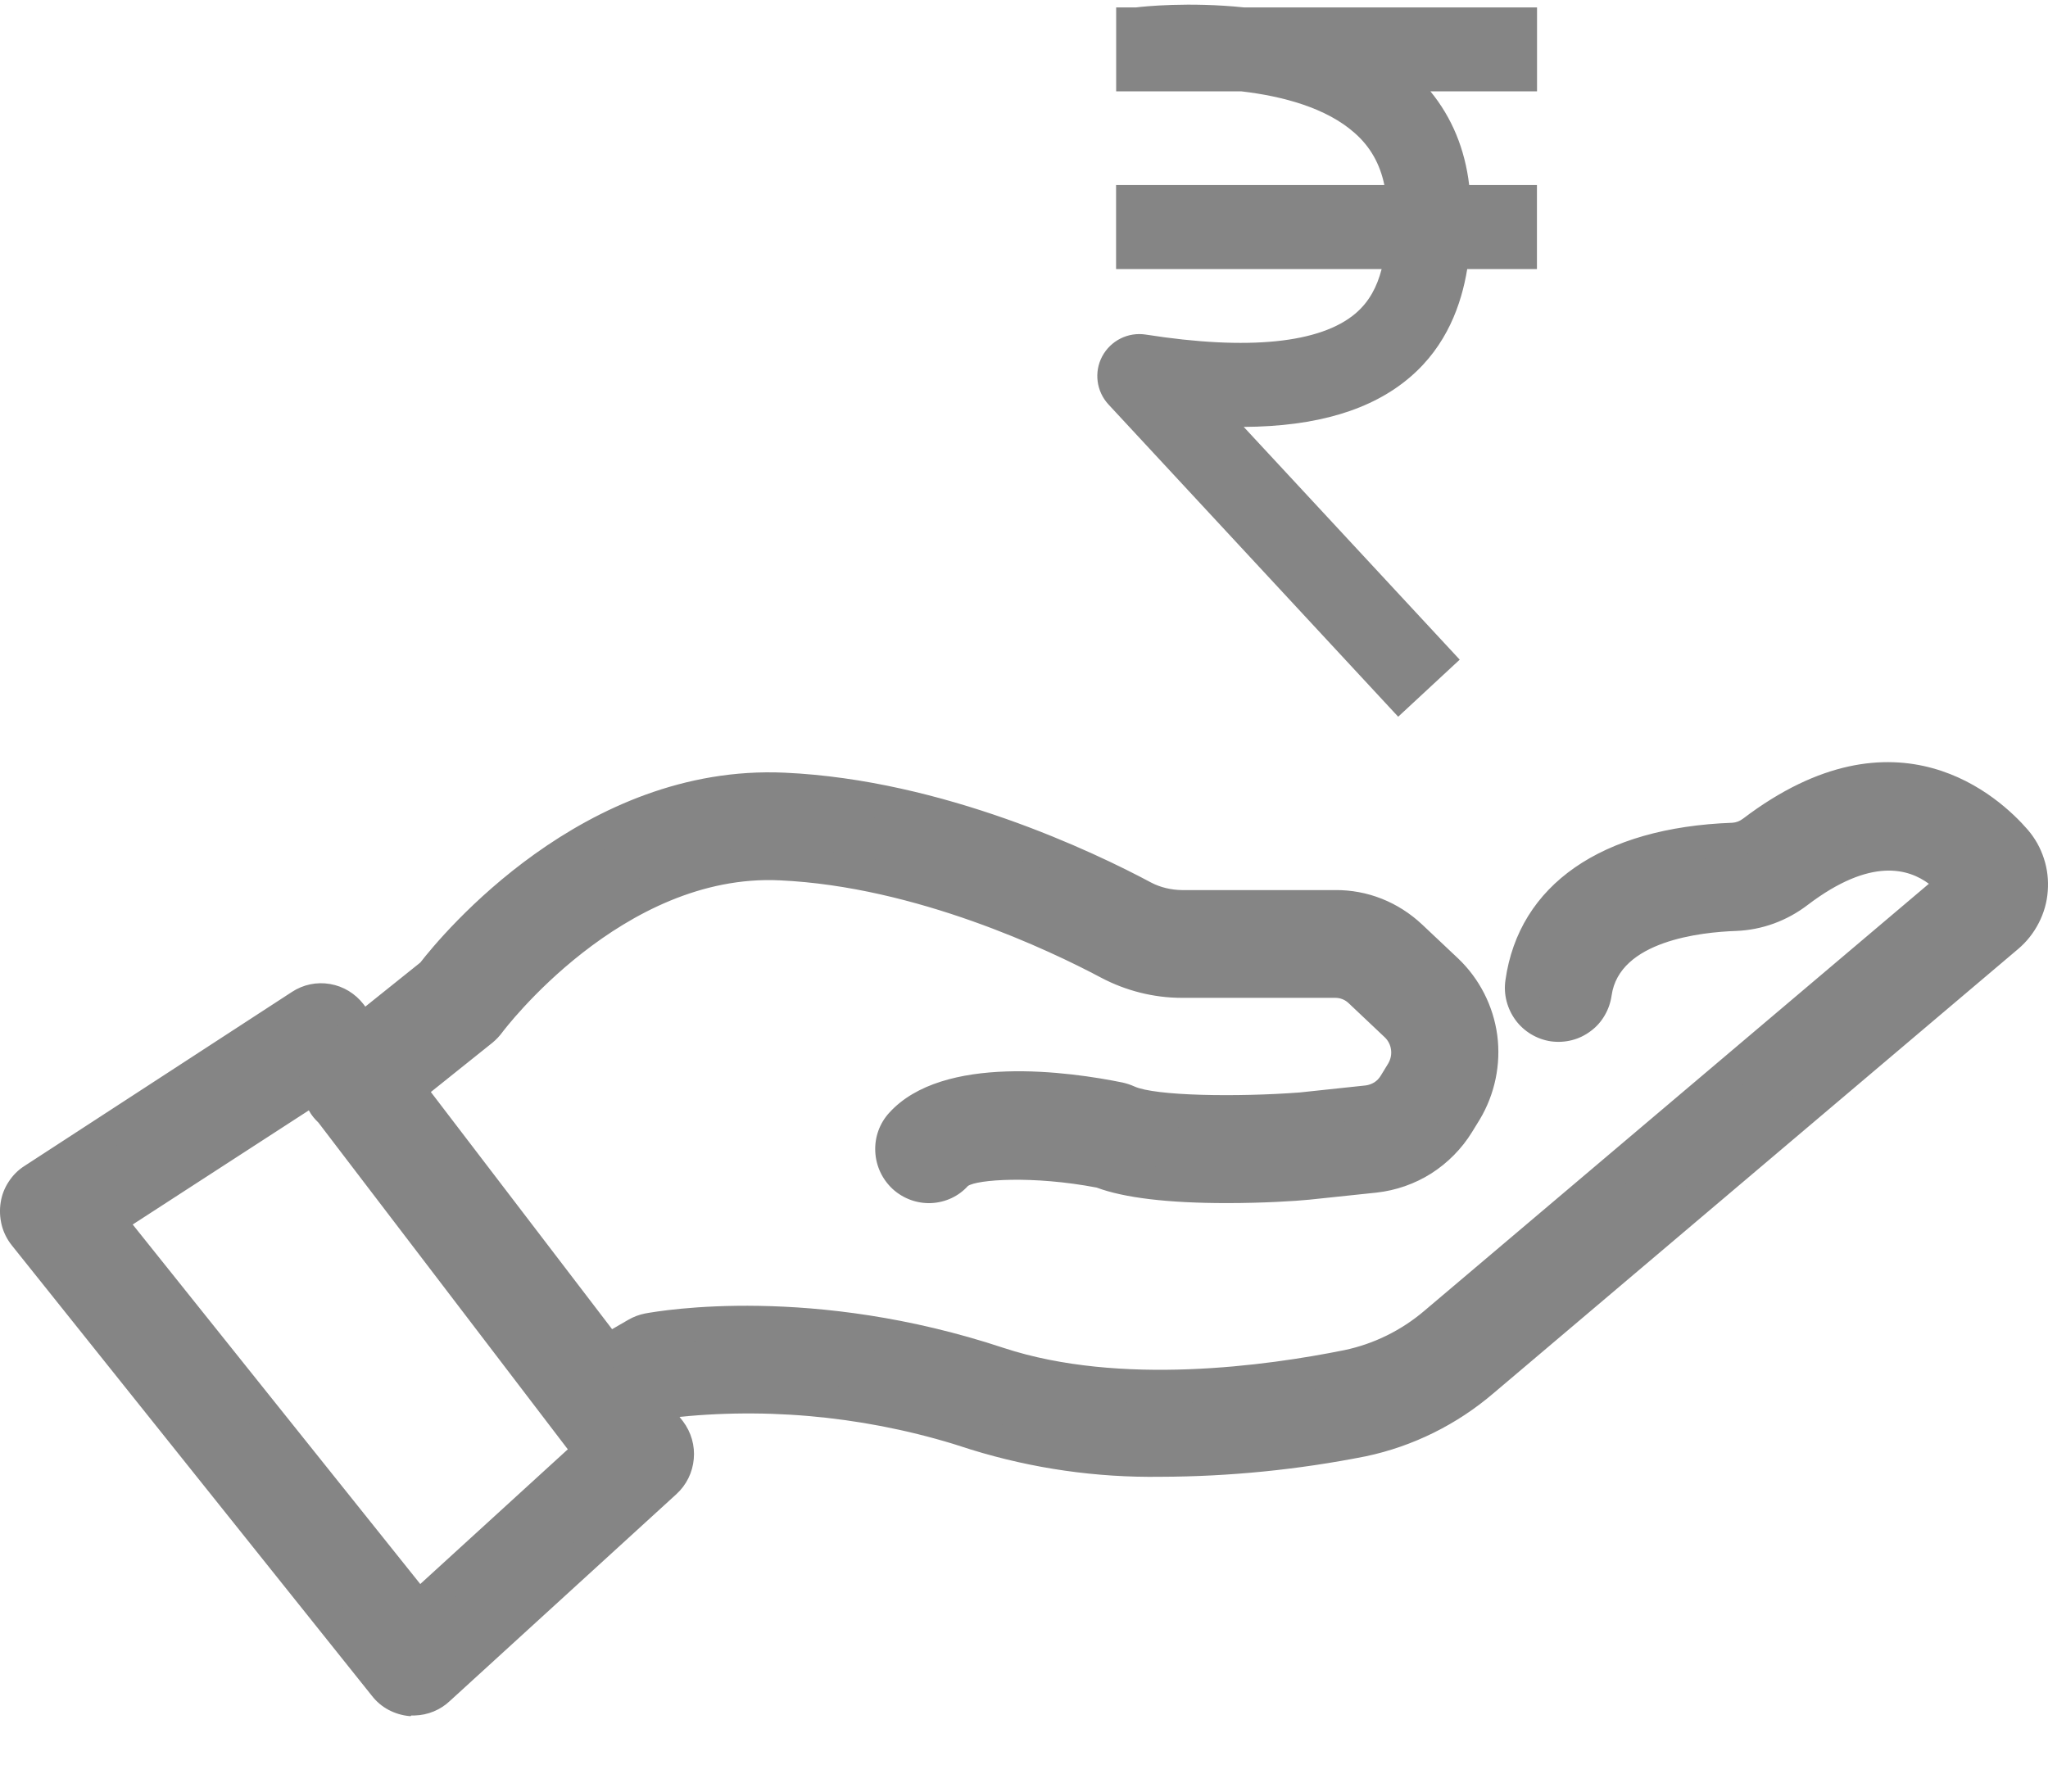 <svg width="24" height="21" viewBox="0 0 24 21" fill="none" xmlns="http://www.w3.org/2000/svg">
<path d="M23.761 10.128C23.728 10.029 23.677 9.938 23.61 9.858C23.31 9.513 22.214 8.483 20.54 9.755C20.471 9.809 20.387 9.84 20.301 9.844C18.869 9.895 17.975 10.506 17.83 11.521C17.822 11.578 17.825 11.636 17.839 11.692C17.853 11.748 17.878 11.8 17.912 11.846C17.946 11.891 17.989 11.931 18.039 11.959C18.088 11.988 18.142 12.007 18.198 12.015C18.254 12.023 18.311 12.021 18.366 12.006C18.421 11.992 18.473 11.967 18.518 11.932C18.564 11.898 18.602 11.855 18.631 11.805C18.659 11.756 18.679 11.701 18.687 11.645C18.797 10.858 19.872 10.735 20.331 10.719C20.596 10.709 20.85 10.615 21.06 10.453C21.798 9.892 22.414 9.862 22.895 10.366L16.813 15.515C16.518 15.767 16.165 15.941 15.787 16.019C14.866 16.205 13.111 16.452 11.697 15.987C9.445 15.242 7.666 15.577 7.592 15.591C7.545 15.6 7.499 15.617 7.456 15.642L7.116 15.84L4.771 12.77L5.642 12.074C5.672 12.049 5.698 12.022 5.722 11.991C5.736 11.971 7.185 10.033 9.142 10.127C10.789 10.203 12.382 10.968 12.991 11.291C13.254 11.432 13.546 11.505 13.843 11.505H15.64C15.75 11.505 15.856 11.548 15.935 11.624L16.358 12.023C16.429 12.092 16.476 12.184 16.489 12.284C16.502 12.383 16.482 12.485 16.429 12.571L16.341 12.718C16.305 12.775 16.259 12.824 16.203 12.859C16.146 12.894 16.082 12.918 16.017 12.924L15.241 13.006C14.588 13.056 13.519 13.061 13.203 12.918C13.173 12.903 13.142 12.893 13.109 12.886C12.655 12.794 11.132 12.543 10.557 13.18C10.48 13.266 10.44 13.378 10.445 13.494C10.45 13.61 10.501 13.718 10.586 13.797C10.671 13.875 10.783 13.915 10.898 13.91C11.012 13.905 11.12 13.854 11.197 13.768C11.341 13.607 12.161 13.592 12.899 13.735C13.255 13.875 13.851 13.91 14.37 13.91C14.802 13.91 15.179 13.885 15.316 13.871L16.103 13.787C16.302 13.767 16.492 13.7 16.66 13.593C16.828 13.486 16.971 13.341 17.076 13.171L17.166 13.023C17.321 12.765 17.385 12.461 17.345 12.163C17.304 11.864 17.163 11.588 16.947 11.38L16.525 10.981C16.285 10.754 15.966 10.629 15.638 10.632H13.842C13.686 10.632 13.532 10.594 13.393 10.522C12.732 10.169 10.999 9.338 9.18 9.256C6.924 9.152 5.327 11.074 5.059 11.423L4.239 12.079L4.097 11.893C4.03 11.805 3.935 11.748 3.828 11.728C3.721 11.71 3.612 11.732 3.52 11.792L0.387 13.832C0.336 13.864 0.293 13.909 0.259 13.96C0.226 14.011 0.204 14.069 0.194 14.129C0.183 14.19 0.186 14.253 0.202 14.314C0.217 14.374 0.245 14.43 0.284 14.48L4.502 19.759C4.539 19.806 4.585 19.843 4.637 19.872C4.689 19.9 4.746 19.917 4.805 19.922H4.84C4.948 19.919 5.051 19.876 5.13 19.802L7.782 17.379C7.863 17.305 7.913 17.203 7.923 17.095C7.933 16.985 7.902 16.875 7.836 16.788L7.644 16.538L7.816 16.435C9.031 16.295 10.262 16.424 11.424 16.814C12.126 17.031 12.855 17.135 13.588 17.123C14.382 17.122 15.174 17.042 15.953 16.887C16.475 16.776 16.96 16.536 17.366 16.188L23.516 10.981C23.595 10.915 23.66 10.831 23.707 10.739C23.754 10.646 23.783 10.544 23.791 10.44C23.8 10.336 23.787 10.231 23.756 10.132L23.761 10.128ZM4.901 18.851L1.266 14.306L3.665 12.751L3.776 12.897C3.789 12.923 3.805 12.948 3.823 12.971C3.839 12.991 3.857 13.009 3.875 13.026L6.916 17.011L4.901 18.852V18.851Z" fill="#858585"/>
<path d="M4.813 20.115H4.797C4.711 20.107 4.629 20.082 4.553 20.042C4.476 20.001 4.411 19.945 4.358 19.877L0.139 14.598C0.083 14.528 0.042 14.447 0.02 14.36C-0.002 14.271 -0.006 14.182 0.008 14.094C0.021 14.008 0.053 13.925 0.102 13.851C0.149 13.778 0.213 13.713 0.288 13.666L3.421 11.627C3.553 11.54 3.712 11.507 3.868 11.534C4.025 11.561 4.163 11.646 4.26 11.771L4.281 11.799L4.926 11.282C5.173 10.964 6.833 8.949 9.196 9.057C11.053 9.141 12.82 9.986 13.492 10.346C13.601 10.403 13.727 10.431 13.848 10.433H15.644C16.025 10.429 16.386 10.574 16.665 10.836L17.088 11.235C17.338 11.473 17.5 11.792 17.546 12.134C17.591 12.475 17.518 12.826 17.341 13.122L17.25 13.27C17.13 13.465 16.965 13.632 16.772 13.755C16.579 13.877 16.358 13.954 16.131 13.979L15.343 14.062C15.187 14.078 14.8 14.102 14.377 14.102C13.684 14.102 13.172 14.04 12.851 13.92C12.1 13.777 11.448 13.826 11.342 13.902C11.235 14.021 11.081 14.094 10.913 14.102C10.746 14.109 10.583 14.049 10.46 13.936C10.337 13.821 10.265 13.666 10.257 13.498C10.249 13.33 10.307 13.168 10.42 13.044C11.049 12.349 12.543 12.564 13.156 12.689C13.204 12.7 13.25 12.715 13.294 12.735C13.538 12.846 14.495 12.861 15.233 12.805L16.003 12.723C16.038 12.719 16.073 12.706 16.105 12.687C16.136 12.667 16.162 12.64 16.181 12.608L16.269 12.464C16.297 12.415 16.309 12.359 16.301 12.303C16.294 12.248 16.267 12.196 16.228 12.159L15.807 11.761C15.763 11.718 15.707 11.696 15.647 11.696H13.847C13.52 11.696 13.194 11.613 12.904 11.46C12.305 11.141 10.734 10.392 9.14 10.319C7.293 10.229 5.899 12.083 5.885 12.102C5.852 12.147 5.813 12.187 5.771 12.222L5.049 12.8L7.173 15.58L7.363 15.47C7.425 15.434 7.49 15.41 7.559 15.396C7.756 15.36 9.529 15.059 11.763 15.8C13.13 16.249 14.849 16.008 15.752 15.826C16.097 15.754 16.421 15.595 16.691 15.365L22.604 10.359C22.372 10.188 21.931 10.039 21.184 10.607C20.941 10.793 20.651 10.9 20.345 10.912C19.936 10.926 18.976 11.028 18.886 11.669C18.874 11.752 18.847 11.83 18.805 11.902C18.764 11.973 18.709 12.036 18.642 12.085C18.576 12.135 18.501 12.172 18.421 12.192C18.34 12.213 18.256 12.217 18.175 12.206C18.093 12.194 18.015 12.166 17.943 12.123C17.872 12.08 17.81 12.025 17.761 11.958C17.711 11.89 17.676 11.816 17.655 11.735C17.634 11.654 17.63 11.57 17.642 11.488C17.8 10.371 18.769 9.699 20.3 9.644C20.343 9.642 20.388 9.625 20.426 9.596C22.231 8.224 23.436 9.348 23.763 9.726C23.849 9.826 23.912 9.939 23.952 10.063C23.993 10.187 24.007 10.316 23.997 10.446C23.988 10.575 23.952 10.701 23.892 10.818C23.832 10.935 23.752 11.037 23.652 11.122L17.504 16.329C17.075 16.697 16.557 16.954 16.005 17.07C15.214 17.227 14.405 17.308 13.601 17.31C12.851 17.321 12.1 17.214 11.379 16.991C10.283 16.625 9.107 16.493 7.963 16.608L8.004 16.66C8.1 16.788 8.145 16.945 8.13 17.102C8.116 17.26 8.044 17.406 7.927 17.513L5.274 19.936C5.163 20.042 5.015 20.104 4.858 20.108H4.819L4.813 20.115ZM4.822 19.723H4.847C4.901 19.722 4.957 19.699 5 19.657L7.655 17.231C7.7 17.191 7.727 17.135 7.734 17.074C7.739 17.012 7.722 16.951 7.685 16.903L7.361 16.479L7.759 16.243L7.8 16.238C9.036 16.096 10.313 16.23 11.492 16.626C12.17 16.835 12.877 16.937 13.592 16.926C14.374 16.925 15.156 16.847 15.921 16.694C16.406 16.591 16.865 16.364 17.244 16.038L23.394 10.83C23.454 10.779 23.503 10.717 23.538 10.647C23.573 10.577 23.595 10.501 23.6 10.421C23.607 10.342 23.598 10.264 23.573 10.189C23.548 10.115 23.51 10.047 23.459 9.987C23.114 9.588 22.146 8.78 20.657 9.913C20.558 9.99 20.438 10.034 20.311 10.042C18.985 10.089 18.152 10.639 18.023 11.551C18.018 11.583 18.02 11.615 18.028 11.646C18.036 11.677 18.049 11.706 18.068 11.731C18.087 11.756 18.11 11.776 18.138 11.793C18.165 11.809 18.194 11.819 18.225 11.823C18.256 11.827 18.288 11.826 18.317 11.818C18.348 11.81 18.376 11.797 18.401 11.778C18.426 11.758 18.447 11.736 18.462 11.709C18.478 11.681 18.49 11.651 18.494 11.619C18.625 10.682 19.819 10.541 20.326 10.524C20.549 10.515 20.763 10.437 20.941 10.299C21.975 9.513 22.652 9.828 23.037 10.231L23.18 10.381L16.94 15.665C16.621 15.936 16.236 16.125 15.827 16.21C14.885 16.402 13.088 16.651 11.637 16.172C9.496 15.463 7.815 15.747 7.629 15.783C7.605 15.788 7.579 15.797 7.555 15.811L7.067 16.096L4.501 12.736L5.521 11.921C5.536 11.908 5.552 11.893 5.565 11.874C5.579 11.855 7.105 9.831 9.154 9.931C10.827 10.008 12.461 10.787 13.084 11.118C13.318 11.243 13.58 11.308 13.843 11.308H15.643C15.803 11.308 15.956 11.37 16.072 11.482L16.493 11.88C16.599 11.98 16.667 12.114 16.685 12.256C16.704 12.4 16.673 12.546 16.599 12.67L16.51 12.817C16.459 12.901 16.39 12.971 16.309 13.022C16.228 13.074 16.136 13.107 16.041 13.117L15.263 13.199C14.803 13.233 13.536 13.281 13.123 13.094C13.105 13.084 13.088 13.079 13.07 13.075C12.191 12.895 11.107 12.863 10.703 13.309C10.66 13.356 10.638 13.42 10.64 13.483C10.643 13.549 10.671 13.607 10.719 13.652C10.766 13.695 10.826 13.717 10.888 13.714C10.951 13.712 11.009 13.684 11.053 13.637C11.317 13.341 12.436 13.446 12.937 13.543L12.971 13.554C13.239 13.659 13.725 13.716 14.371 13.716C14.829 13.716 15.194 13.688 15.297 13.678L16.084 13.594C16.251 13.576 16.415 13.519 16.557 13.429C16.699 13.339 16.822 13.213 16.91 13.069L17 12.923C17.132 12.705 17.186 12.444 17.152 12.19C17.118 11.935 16.998 11.7 16.813 11.524L16.39 11.126C16.187 10.934 15.923 10.83 15.646 10.83H13.841C13.654 10.83 13.469 10.784 13.303 10.697C12.653 10.348 10.948 9.533 9.171 9.453C6.95 9.35 5.386 11.319 5.214 11.543L5.18 11.577L4.204 12.357L3.94 12.011C3.904 11.963 3.852 11.932 3.793 11.921C3.734 11.911 3.675 11.924 3.626 11.956L0.491 13.997C0.464 14.015 0.439 14.039 0.422 14.068C0.404 14.096 0.391 14.129 0.387 14.162C0.38 14.198 0.381 14.233 0.391 14.267C0.4 14.301 0.415 14.332 0.436 14.358L4.655 19.637C4.676 19.663 4.7 19.684 4.729 19.7C4.755 19.714 4.784 19.723 4.814 19.726L4.822 19.723ZM4.88 19.137L0.979 14.259L3.712 12.487L3.953 12.809C3.961 12.824 3.969 12.838 3.979 12.851C3.987 12.861 3.998 12.871 4.008 12.88L4.033 12.907L7.182 17.034L4.88 19.137ZM1.555 14.353L4.925 18.567L6.654 16.988L3.732 13.159C3.708 13.137 3.689 13.114 3.67 13.092C3.651 13.068 3.634 13.043 3.619 13.015L1.555 14.353Z" fill="#858585"/>
<path d="M18.012 1.071V0.087H14.579C13.932 0.02 13.399 0.076 13.313 0.087H13.08V1.071H14.549C15.031 1.127 15.543 1.264 15.874 1.558C16.058 1.719 16.172 1.922 16.223 2.169H13.079V3.154H16.191C16.137 3.363 16.045 3.537 15.886 3.673C15.475 4.024 14.626 4.11 13.429 3.922C13.221 3.889 13.017 3.991 12.917 4.176C12.818 4.361 12.848 4.588 12.991 4.742L16.385 8.401L17.106 7.732L14.575 5.004C15.43 4.999 16.075 4.806 16.524 4.421C16.956 4.052 17.126 3.567 17.194 3.154H18.011V2.169H17.217C17.167 1.747 17.015 1.379 16.763 1.071H18.011H18.012Z" fill="#858585"/>
</svg>
